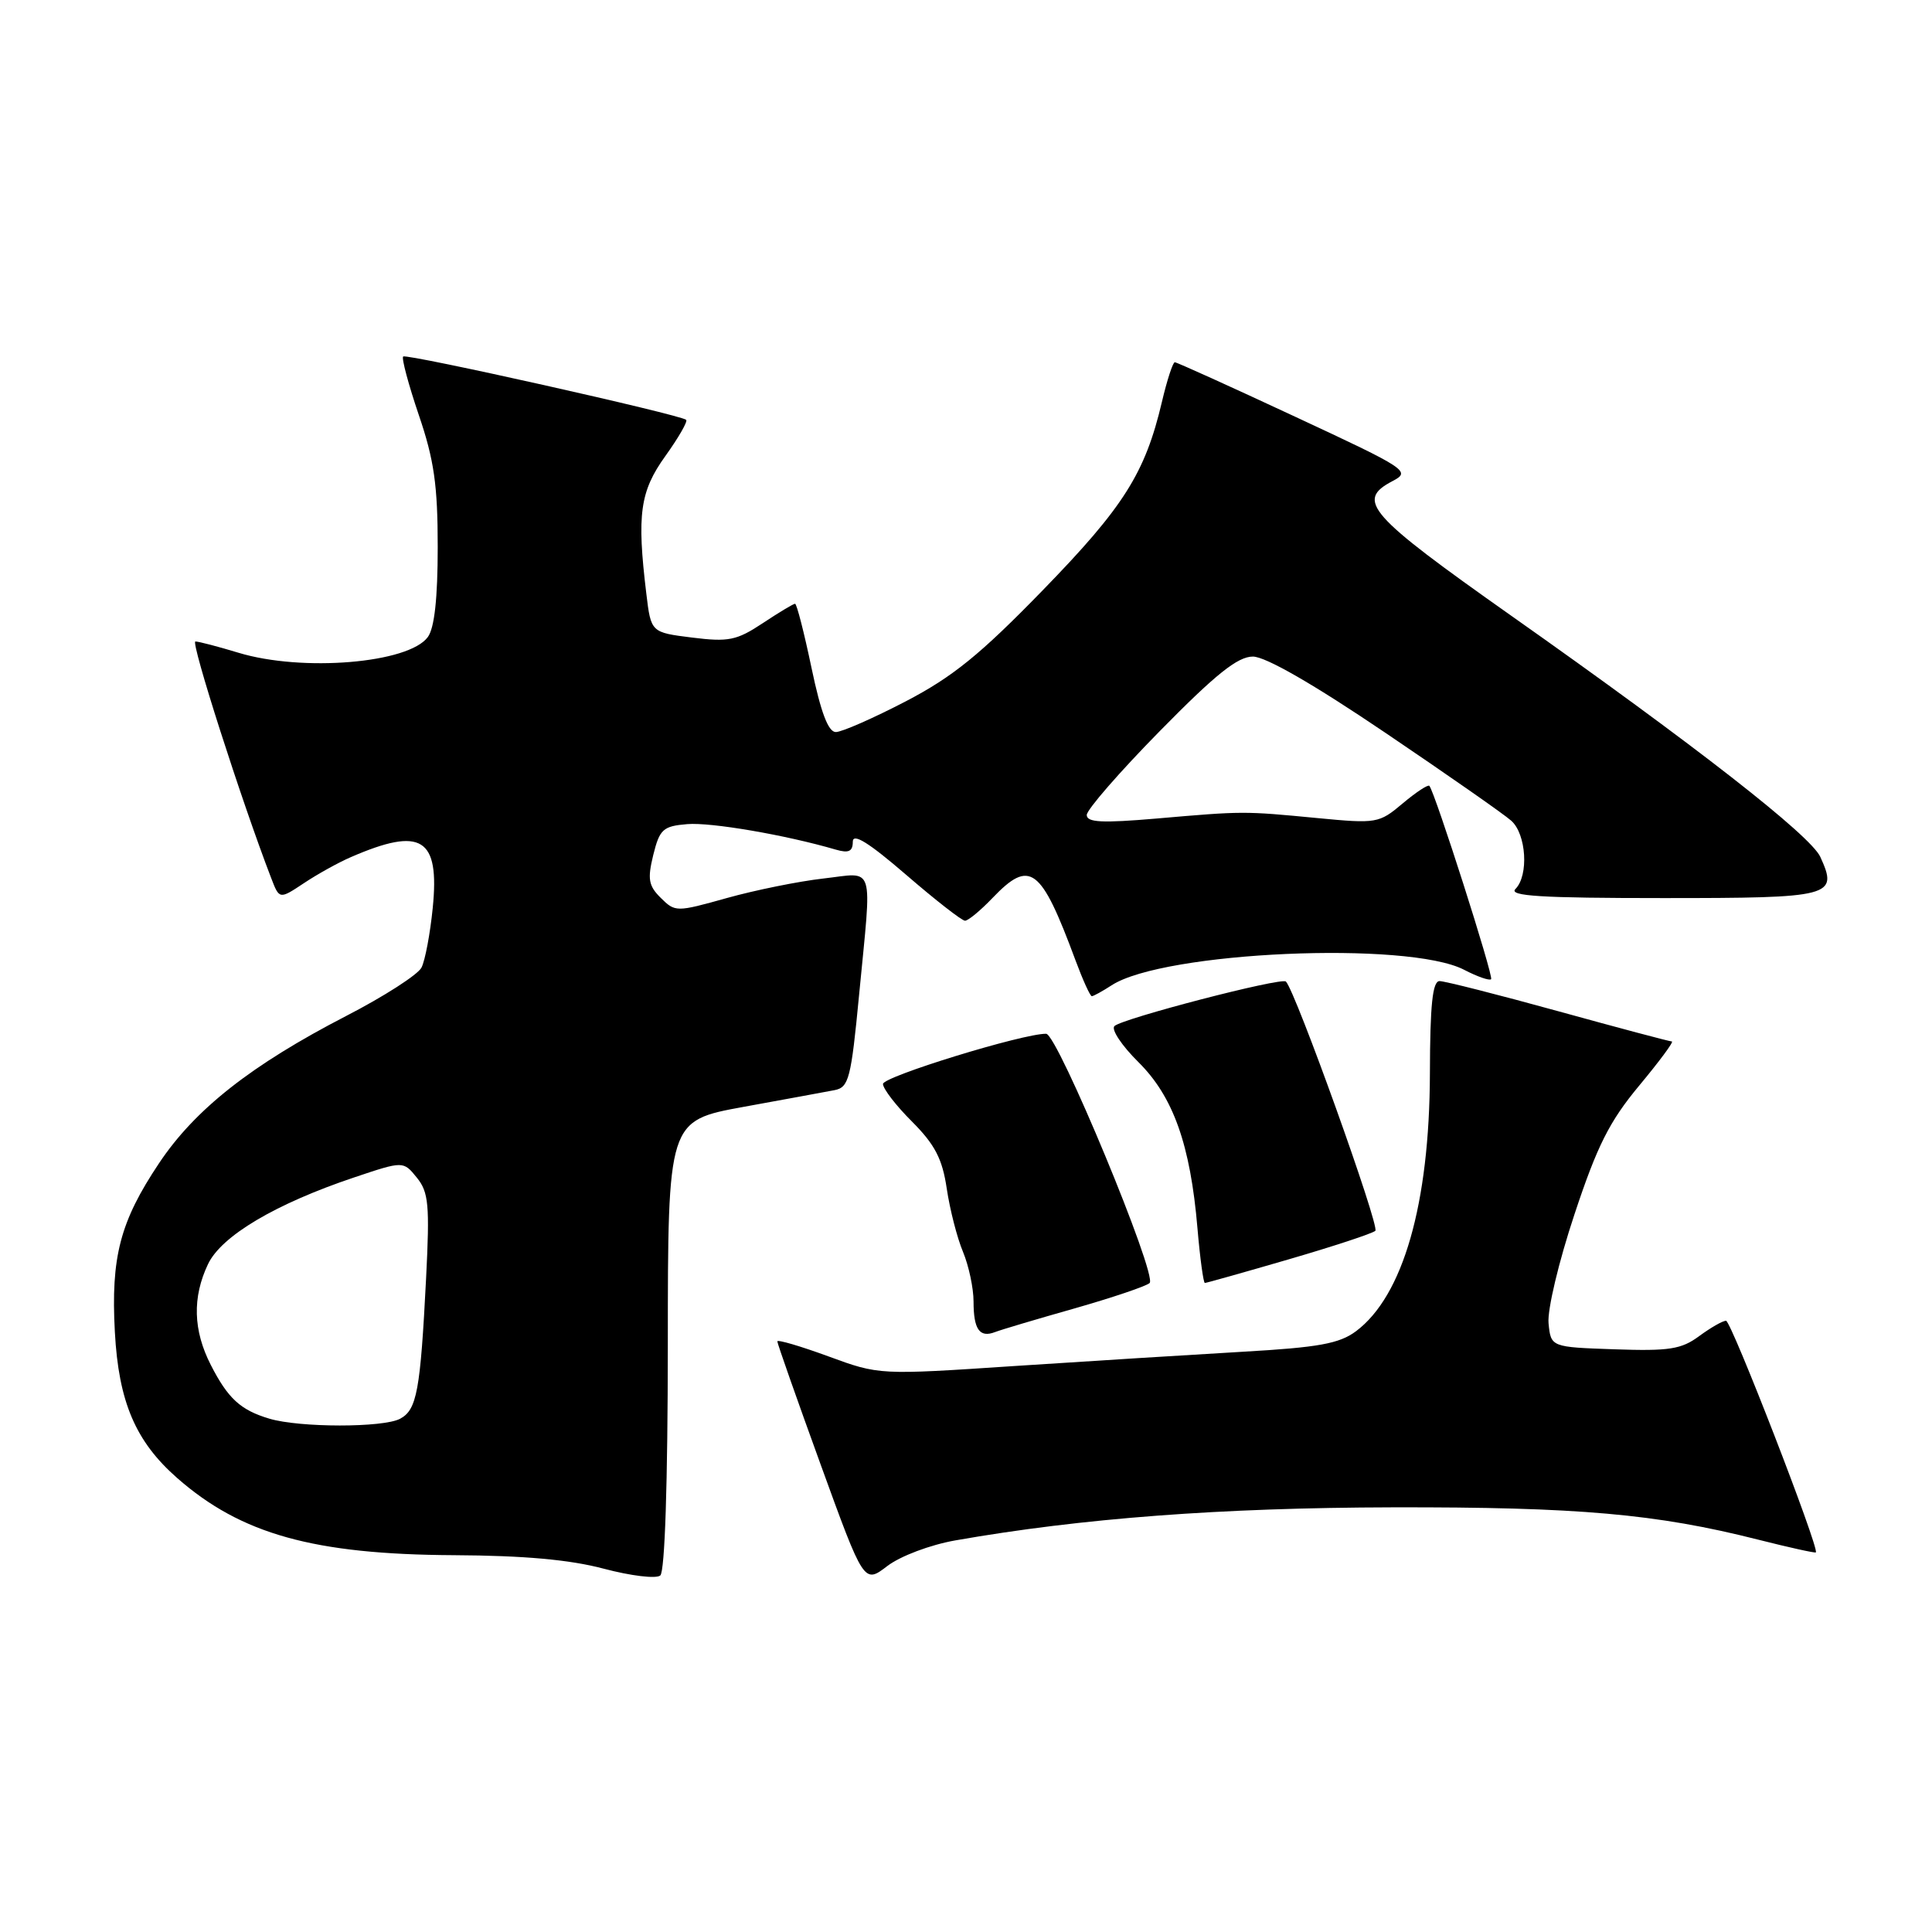 <?xml version="1.0" encoding="UTF-8" standalone="no"?>
<!DOCTYPE svg PUBLIC "-//W3C//DTD SVG 1.1//EN" "http://www.w3.org/Graphics/SVG/1.1/DTD/svg11.dtd" >
<svg xmlns="http://www.w3.org/2000/svg" xmlns:xlink="http://www.w3.org/1999/xlink" version="1.1" viewBox="0 0 256 256">
 <g >
 <path fill="currentColor"
d=" M 88.49 178.21 C 88.50 148.50 88.50 148.50 98.50 146.67 C 104.00 145.67 109.44 144.67 110.58 144.45 C 112.48 144.08 112.77 142.94 113.84 131.77 C 115.54 114.07 116.03 115.63 109.08 116.41 C 105.83 116.78 100.09 117.94 96.33 118.99 C 89.61 120.87 89.47 120.87 87.56 118.98 C 85.93 117.37 85.78 116.48 86.56 113.29 C 87.41 109.87 87.85 109.47 91.07 109.20 C 94.21 108.94 104.08 110.63 110.75 112.58 C 112.46 113.08 113.00 112.82 113.00 111.53 C 113.00 110.33 115.12 111.65 120.06 115.91 C 123.94 119.26 127.45 122.00 127.87 122.00 C 128.29 122.00 129.92 120.65 131.50 119.00 C 136.49 113.79 137.91 114.85 142.51 127.25 C 143.48 129.86 144.45 132.00 144.67 132.00 C 144.89 132.00 146.07 131.35 147.29 130.56 C 154.16 126.08 186.56 124.65 194.00 128.50 C 195.75 129.41 197.36 129.97 197.58 129.75 C 197.94 129.40 190.15 105.01 189.40 104.13 C 189.23 103.92 187.63 104.97 185.86 106.46 C 182.73 109.10 182.41 109.15 174.57 108.40 C 164.78 107.46 164.77 107.46 153.25 108.46 C 146.02 109.08 144.00 108.98 144.00 107.99 C 144.00 107.29 148.36 102.28 153.69 96.86 C 161.09 89.33 164.00 87.00 166.01 87.00 C 167.69 87.00 174.02 90.64 183.57 97.10 C 191.78 102.65 199.29 107.89 200.25 108.75 C 202.25 110.53 202.59 116.01 200.80 117.80 C 199.87 118.73 204.21 119.00 220.33 119.00 C 242.83 119.00 243.60 118.80 241.20 113.54 C 239.90 110.70 224.65 98.79 200.25 81.59 C 181.23 68.17 179.60 66.32 184.53 63.74 C 186.97 62.46 186.51 62.15 171.60 55.21 C 163.09 51.24 155.93 48.00 155.67 48.00 C 155.41 48.00 154.64 50.36 153.96 53.25 C 151.74 62.69 148.90 67.18 138.19 78.19 C 129.87 86.75 126.24 89.69 120.00 92.94 C 115.71 95.17 111.55 97.00 110.75 97.00 C 109.75 97.00 108.77 94.41 107.53 88.50 C 106.55 83.82 105.57 80.00 105.35 80.00 C 105.13 80.00 103.20 81.16 101.06 82.58 C 97.60 84.87 96.53 85.08 91.70 84.48 C 86.26 83.80 86.26 83.80 85.64 78.65 C 84.37 68.15 84.80 65.11 88.17 60.42 C 89.91 57.99 91.15 55.84 90.92 55.63 C 90.14 54.94 53.85 46.82 53.42 47.24 C 53.19 47.47 54.13 50.97 55.50 55.01 C 57.52 60.93 58.00 64.30 58.00 72.48 C 58.00 79.26 57.57 83.21 56.69 84.41 C 54.15 87.89 40.05 89.06 31.59 86.49 C 28.89 85.67 26.32 85.00 25.89 85.00 C 25.23 85.00 32.00 106.14 35.93 116.34 C 37.02 119.18 37.02 119.18 40.26 117.03 C 42.04 115.84 44.85 114.28 46.50 113.57 C 55.86 109.51 58.27 111.00 57.34 120.30 C 57.00 123.71 56.33 127.27 55.85 128.21 C 55.37 129.15 50.88 132.04 45.87 134.62 C 33.31 141.11 25.84 146.98 21.07 154.14 C 15.91 161.86 14.68 166.57 15.22 176.50 C 15.72 185.76 17.96 191.00 23.47 195.84 C 31.95 203.29 41.58 205.97 60.14 206.07 C 69.43 206.12 75.48 206.66 80.00 207.86 C 83.58 208.81 86.94 209.22 87.49 208.76 C 88.10 208.24 88.48 196.53 88.49 178.21 Z  M 126.59 204.11 C 143.33 201.17 161.78 199.78 184.50 199.73 C 209.12 199.68 219.46 200.59 232.96 204.01 C 237.07 205.05 240.51 205.81 240.61 205.70 C 241.09 205.17 229.40 175.02 228.71 175.01 C 228.27 175.00 226.68 175.92 225.15 177.04 C 222.79 178.79 221.17 179.04 213.95 178.79 C 205.50 178.50 205.50 178.50 205.19 175.33 C 205.02 173.56 206.54 167.17 208.62 160.92 C 211.64 151.80 213.26 148.59 217.21 143.84 C 219.88 140.63 221.83 138.00 221.53 138.00 C 221.24 138.00 214.47 136.20 206.50 134.00 C 198.53 131.80 191.44 130.00 190.75 130.00 C 189.82 130.00 189.49 133.12 189.47 142.25 C 189.42 159.52 185.92 171.73 179.67 176.40 C 177.46 178.04 174.72 178.54 164.73 179.11 C 158.01 179.50 144.40 180.35 134.50 181.00 C 116.50 182.20 116.50 182.20 109.75 179.72 C 106.04 178.36 103.00 177.47 103.00 177.74 C 103.00 178.02 105.58 185.36 108.74 194.06 C 114.48 209.87 114.48 209.87 117.57 207.51 C 119.32 206.18 123.25 204.70 126.59 204.11 Z  M 142.39 173.37 C 147.40 171.94 151.87 170.43 152.33 170.01 C 153.40 169.01 140.12 137.00 138.62 136.98 C 135.56 136.94 117.01 142.65 117.00 143.63 C 117.00 144.26 118.73 146.51 120.86 148.63 C 123.89 151.67 124.87 153.57 125.45 157.50 C 125.86 160.25 126.82 164.02 127.60 165.87 C 128.37 167.73 129.00 170.69 129.00 172.46 C 129.00 176.16 129.80 177.29 131.84 176.51 C 132.63 176.20 137.38 174.79 142.39 173.37 Z  M 170.76 166.87 C 176.67 165.15 181.83 163.45 182.24 163.09 C 182.85 162.53 171.68 131.37 170.39 130.06 C 169.81 129.47 148.72 134.95 147.67 135.96 C 147.21 136.40 148.63 138.54 150.83 140.72 C 155.46 145.30 157.73 151.67 158.67 162.75 C 159.01 166.74 159.46 170.00 159.65 170.00 C 159.85 170.00 164.85 168.59 170.76 166.87 Z  M 35.69 187.98 C 31.86 186.84 30.20 185.30 27.93 180.86 C 25.59 176.28 25.47 171.91 27.56 167.51 C 29.34 163.76 36.51 159.51 46.97 156.00 C 53.44 153.83 53.44 153.83 55.23 156.04 C 56.80 157.97 56.95 159.65 56.46 169.37 C 55.70 184.30 55.24 186.80 53.02 187.99 C 50.78 189.19 39.69 189.18 35.69 187.98 Z "/>
</g>
</svg>